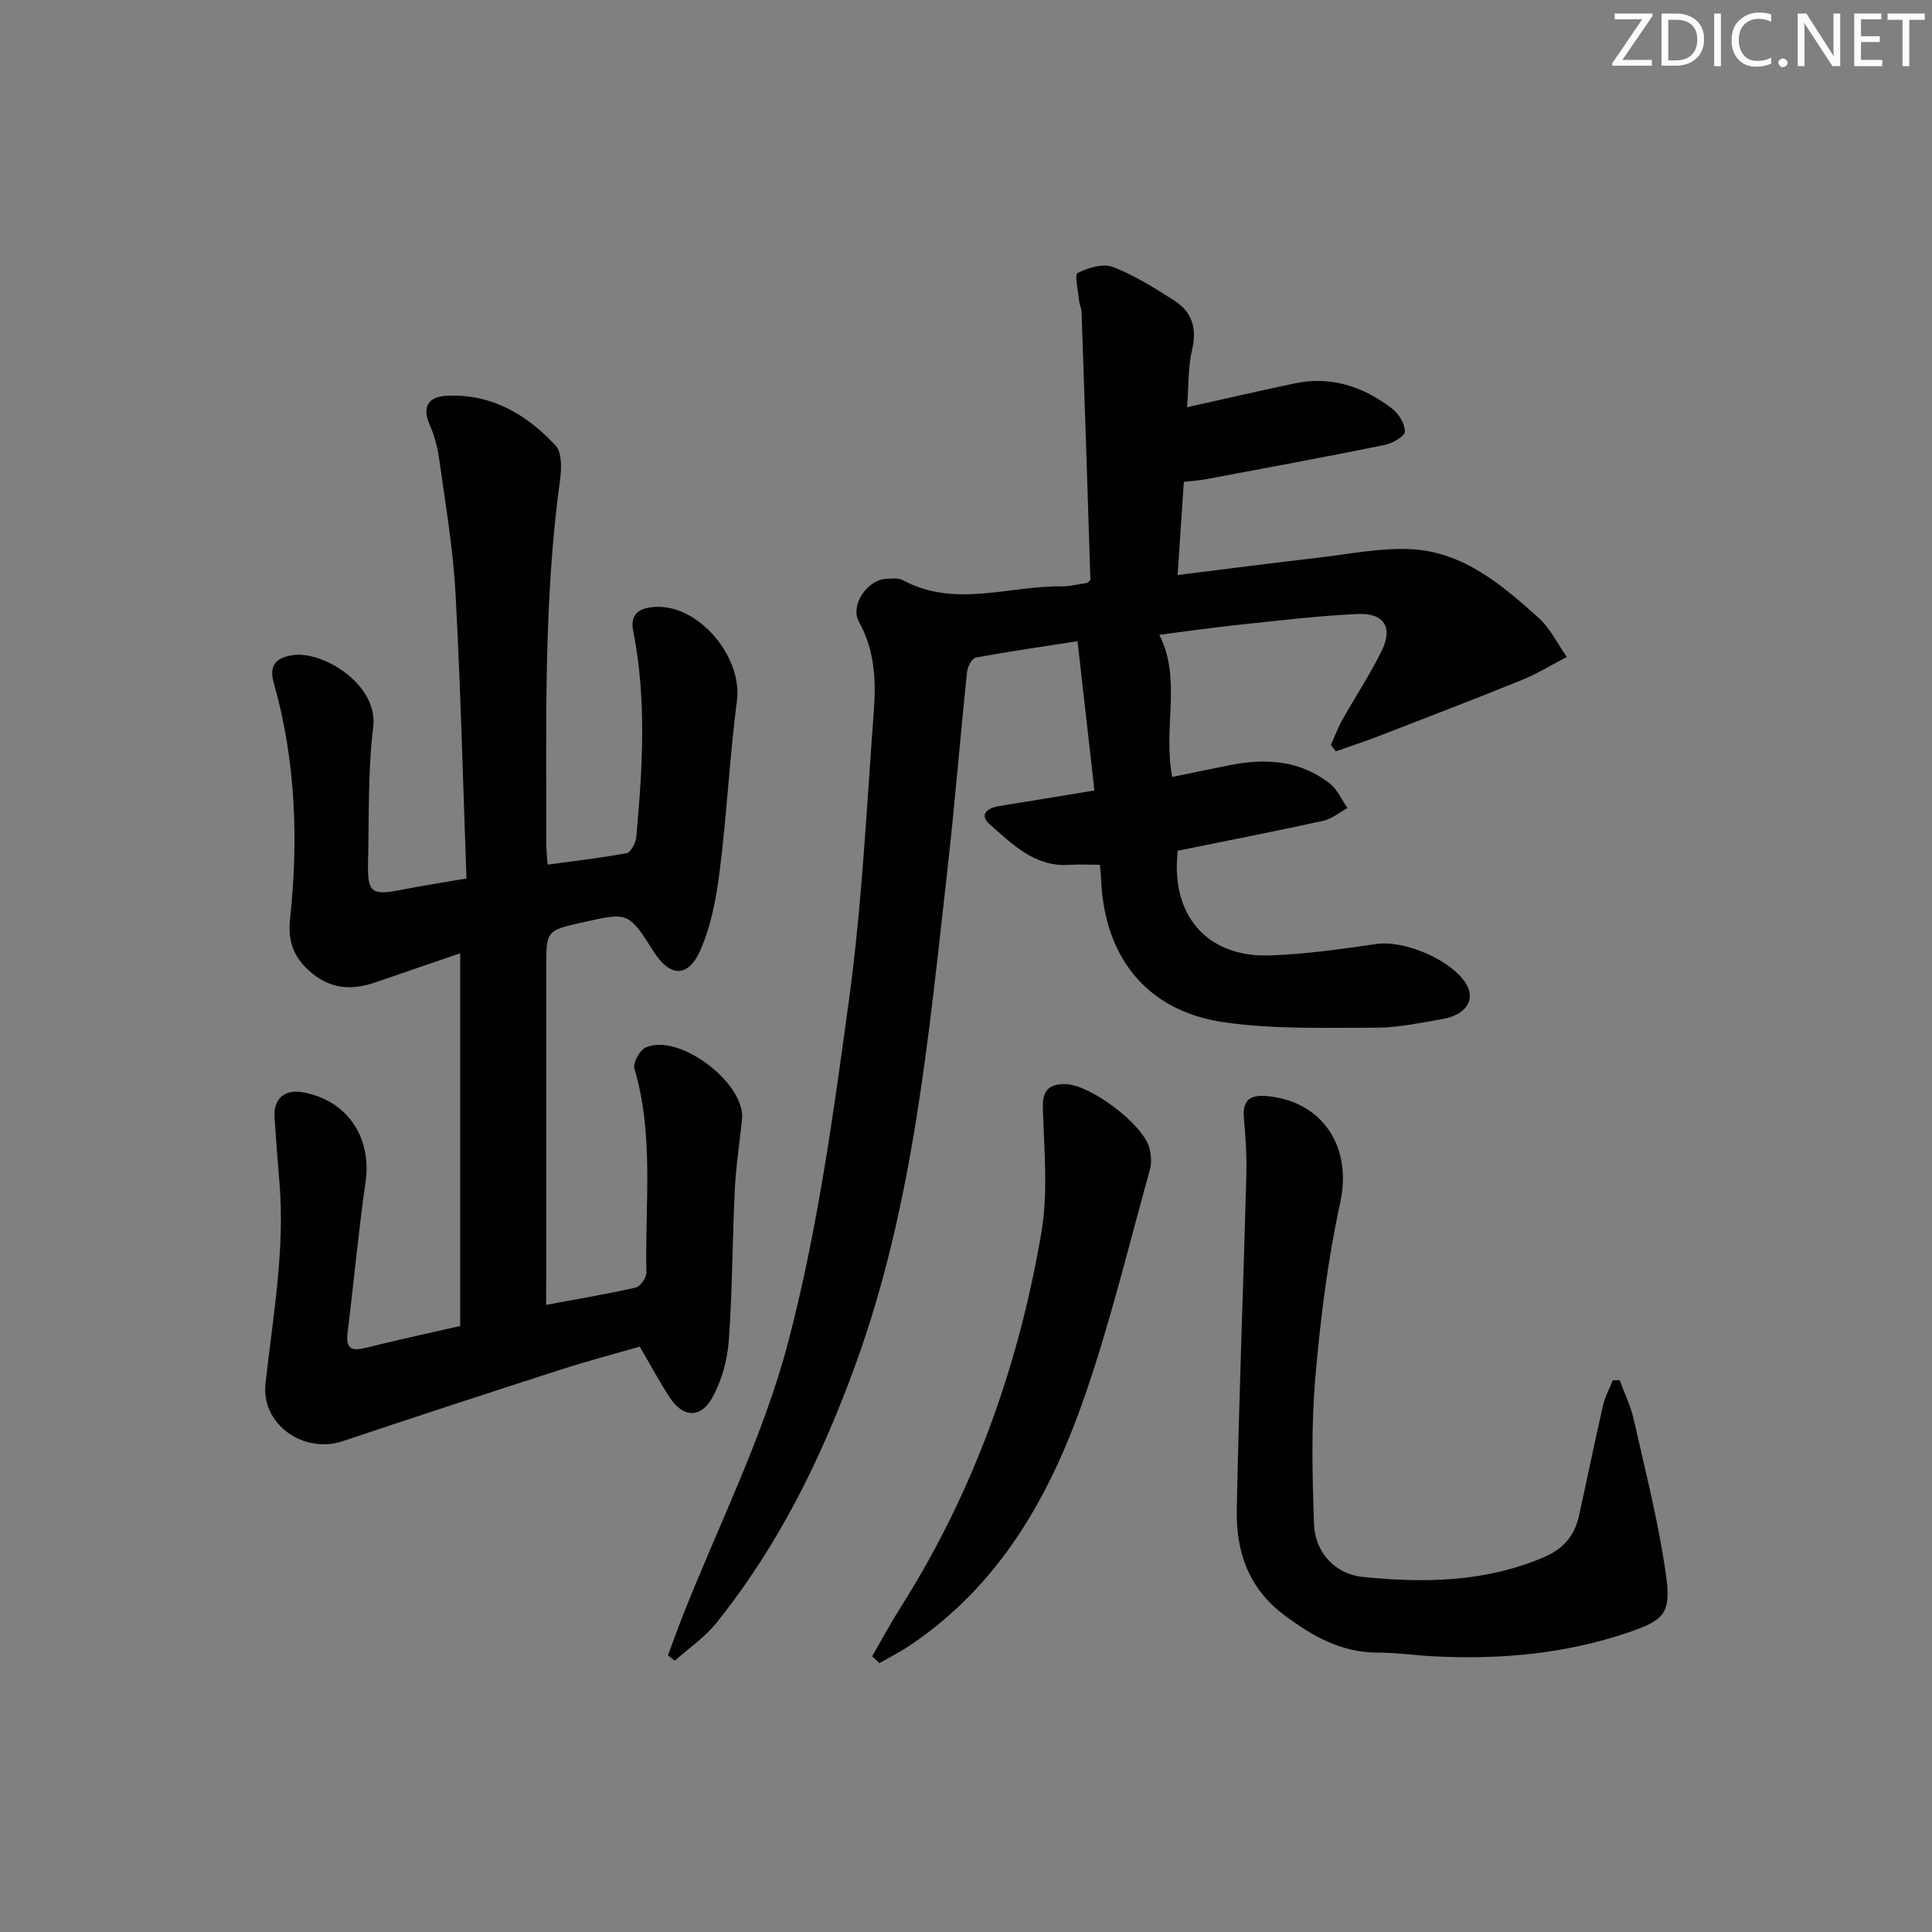 <svg enable-background="new 0 0 400 400" viewBox="0 0 400 400" xmlns="http://www.w3.org/2000/svg"><rect x="0" y="0" width="400" height="400" fill="#808080" stroke="none"/><g fill="#fafbfa"><path d="m342.2 3.2-6.3 9.2h6.1v1.2h-8.2v-.5l6.2-9.1h-5.7v-1.2h7.8v.4z"/><path d="m344 13.7v-10.9h3.1c1.6 0 3 .5 4.1 1.4 1.1 1 1.6 2.2 1.6 3.9s-.5 3-1.6 4-2.5 1.5-4.2 1.5h-3zm1.4-9.6v8.4h1.6c1.4 0 2.5-.4 3.2-1.1.8-.8 1.2-1.8 1.2-3.2s-.4-2.4-1.2-3.1-1.8-1-3.1-1z"/><path d="m356.3 2.8v10.9h-1.4v-10.9z"/><path d="m366.6 13.2c-.8.4-1.8.6-3 .6-1.6 0-2.8-.5-3.7-1.5s-1.4-2.3-1.4-3.9c0-1.7.5-3.2 1.6-4.2s2.4-1.6 4-1.6c1 0 1.9.1 2.6.4v1.5c-.8-.4-1.6-.6-2.6-.6-1.2 0-2.2.4-3 1.2s-1.1 1.9-1.1 3.3c0 1.3.4 2.3 1.1 3.1s1.6 1.1 2.8 1.1c1.1 0 2-.2 2.8-.7v1.3z"/><path d="m368.2 13c0-.3.1-.5.3-.6.2-.2.4-.3.6-.3.3 0 .5.1.7.3s.3.4.3.6-.1.5-.3.6c-.2.2-.4.3-.7.3s-.5-.1-.6-.3c-.2-.2-.3-.4-.3-.6z"/><path d="m381.1 13.7h-1.7l-5.5-8.4c-.2-.2-.3-.5-.4-.7 0 .2.1.8.1 1.5v7.6h-1.4v-10.9h1.8l5.3 8.3c.3.4.4.6.4.8 0-.3-.1-.8-.1-1.6v-7.5h1.4v10.9z"/><path d="m389.7 13.7h-5.8v-10.9h5.6v1.2h-4.2v3.5h3.9v1.2h-3.9v3.7h4.4z"/><path d="m398.4 4.1h-3.1v9.6h-1.4v-9.6h-3.1v-1.3h7.7v1.3z"/></g><path d="m245.77 84.31c8.11-1.8 15.2-3.44 22.31-4.94 7.51-1.57 14.17.68 20.08 5.18 1.4 1.06 2.71 3.17 2.71 4.8 0 .96-2.56 2.45-4.16 2.77-12.34 2.5-24.72 4.79-37.09 7.11-1.29.24-2.62.31-4.52.53-.42 6.26-.83 12.45-1.29 19.29 10.23-1.27 19.71-2.5 29.22-3.6 6.4-.74 12.87-2.09 19.23-1.74 10.71.58 18.66 7.36 26.24 14.15 2.44 2.19 3.95 5.41 5.89 8.16-3.08 1.59-6.05 3.44-9.25 4.74-9.83 3.99-19.73 7.79-29.62 11.62-2.95 1.14-5.97 2.12-8.96 3.18-.34-.45-.68-.9-1.01-1.34.77-1.7 1.41-3.48 2.32-5.1 2.68-4.78 5.72-9.38 8.15-14.29 2.44-4.92.58-7.96-4.95-7.71-8.28.38-16.54 1.39-24.8 2.26-5.43.57-10.84 1.36-16.25 2.05 4.72 9.24.68 19.29 2.69 29.43 3.93-.81 7.89-1.64 11.85-2.43 7.46-1.48 14.64-1.07 20.84 3.86 1.54 1.23 2.4 3.32 3.57 5.01-1.67.91-3.24 2.25-5.02 2.64-10.03 2.2-20.11 4.16-30.1 6.19-1.57 13.22 5.96 22.07 18.86 21.68 7.45-.23 14.9-1.3 22.3-2.37 5.81-.84 15.75 3.38 18.65 8.44 1.82 3.18-.21 6.26-4.98 7.09-4.58.8-9.21 1.8-13.82 1.8-10.47 0-21.07.36-31.37-1.11-16.12-2.29-25.04-13.6-25.54-30.12-.02-.64-.13-1.29-.25-2.5-2.18 0-4.29-.11-6.39.02-7.12.45-11.68-4.27-16.37-8.36-2.33-2.04-.53-3.42 1.96-3.82 6.21-.99 12.41-2.03 19.69-3.22-1.16-10.21-2.29-20.18-3.5-30.91-7.47 1.17-14.31 2.14-21.09 3.41-.77.14-1.67 1.88-1.78 2.95-1.45 13.88-2.57 27.79-4.14 41.66-3.89 34.3-6.99 68.73-18.89 101.57-7.02 19.38-15.98 37.65-28.95 53.76-2.38 2.95-5.66 5.17-8.53 7.73-.47-.37-.95-.73-1.42-1.1 1-2.68 1.95-5.37 3-8.03 7.42-18.82 16.69-37.14 21.82-56.56 6.15-23.31 9.44-47.45 12.7-71.41 2.68-19.72 3.62-39.69 5.11-59.56.47-6.29.18-12.54-3.07-18.4-1.91-3.46 1.69-8.73 5.65-8.93 1.15-.06 2.52-.22 3.45.29 10.75 5.79 21.87 1.15 32.8 1.27 1.8.02 3.61-.47 5.42-.73.2-.25.59-.51.58-.76-.58-18.43-1.18-36.86-1.82-55.28-.03-.81-.44-1.6-.52-2.42-.19-1.98-.99-5.34-.3-5.69 2.15-1.09 5.26-2.03 7.32-1.24 4.44 1.7 8.57 4.34 12.63 6.9 3.79 2.39 4.8 5.85 3.73 10.36-.83 3.5-.67 7.21-1.02 11.77z" fill="#010104"/><path d="m113.07 270.16c6.58-1.23 12.61-2.23 18.56-3.59.95-.22 2.22-2.06 2.2-3.12-.32-14.09 1.62-28.31-2.48-42.21-.35-1.18 1.1-3.82 2.35-4.37 6.87-3.08 20.69 7.39 19.93 14.89-.49 4.8-1.25 9.58-1.49 14.39-.51 10.46-.5 20.96-1.25 31.4-.29 3.99-1.45 8.22-3.36 11.73-2.42 4.46-6.15 4.24-8.88.04-2.08-3.19-3.88-6.55-6.2-10.52-5.25 1.52-10.96 3.02-16.56 4.83-14.99 4.83-29.96 9.73-44.89 14.74-8.09 2.72-16.98-3.44-16.03-11.94 1.54-13.87 4.06-27.64 2.88-41.69-.38-4.47-.72-8.94-1.01-13.42-.24-3.82 2.06-5.84 5.8-5.18 9.2 1.61 14.37 9.29 13.05 18.51-1.48 10.36-2.43 20.8-3.72 31.19-.37 2.97.42 4.03 3.53 3.26 6.28-1.56 12.6-2.93 19.78-4.57 0-25.59 0-51.16 0-77.17-5.5 1.89-11.52 3.94-17.53 6.02-4.88 1.68-9.26 1.47-13.47-2.15-3.54-3.05-4.72-6.45-4.23-10.98 1.77-16.49 1.17-32.85-3.38-48.91-1.06-3.72.64-5.24 4.04-5.71 6.26-.86 17.64 6.15 16.56 14.89-1.14 9.2-.83 18.6-1.07 27.91-.16 6.39.7 7.02 6.84 5.81 4.2-.83 8.43-1.48 13.54-2.36-.73-19.95-1.21-39.57-2.28-59.16-.51-9.26-2.1-18.47-3.37-27.68-.33-2.43-1-4.9-1.99-7.14-1.63-3.68-.17-5.73 3.29-5.94 9.3-.57 16.75 3.75 22.8 10.29 1.34 1.44 1.24 4.76.92 7.1-3.43 25.01-2.81 50.16-2.85 75.28 0 1.3.16 2.6.27 4.38 5.65-.77 11.05-1.37 16.37-2.38.87-.16 1.88-2.12 1.99-3.33 1.31-14.25 2.18-28.52-.64-42.72-.73-3.68 1.57-4.76 4.58-4.93 9.01-.5 18.07 10.36 16.91 19.36-1.51 11.69-2.09 23.51-3.56 35.2-.71 5.66-1.78 11.52-4.09 16.67-2.53 5.63-6.28 5.35-9.55.21-5.26-8.26-5.26-8.26-14.69-6.14-7.59 1.7-7.59 1.7-7.59 9.34v63.99c-.03 1.82-.03 3.62-.03 5.88z" fill="#010104"/><path d="m335.32 285.73c1 2.71 2.31 5.36 2.93 8.15 2.43 10.81 5.22 21.59 6.72 32.54 1.05 7.64-.5 9.06-7.9 11.58-13.08 4.44-26.61 5.64-40.34 4.92-3.81-.2-7.62-.77-11.43-.76-7.58.01-13.53-3.37-19.43-7.79-7.45-5.59-9.97-13.17-9.81-21.73.45-23.11 1.36-46.21 1.98-69.32.11-3.95-.16-7.92-.51-11.86-.36-4.02 1.64-4.88 5.1-4.5 11.53 1.28 17.29 10.78 14.86 21.97-2.6 11.94-4.13 24.18-5.17 36.37-.86 10.05-.63 20.23-.26 30.33.2 5.7 4.35 10.26 9.95 10.84 12.76 1.31 25.44 1.14 37.62-4.06 4.14-1.77 6.38-4.51 7.29-8.63 1.68-7.59 3.23-15.21 4.96-22.79.41-1.8 1.34-3.48 2.03-5.21.48-.02.95-.04 1.41-.05z" fill="#010104"/><path d="m180.57 342.91c1.94-3.35 3.77-6.77 5.84-10.03 15.13-23.88 24.48-50.01 29.2-77.72 1.42-8.36.55-17.15.3-25.73-.11-3.58 1.22-4.96 4.46-4.99 5.21-.06 16.39 8.34 17.62 13.32.35 1.41.47 3.05.08 4.42-4.31 15.48-8.08 31.15-13.29 46.32-7.12 20.74-17.55 39.57-36.49 52.23-1.99 1.33-4.14 2.41-6.22 3.6-.49-.46-.99-.94-1.5-1.42z" fill="#010104"/></svg>